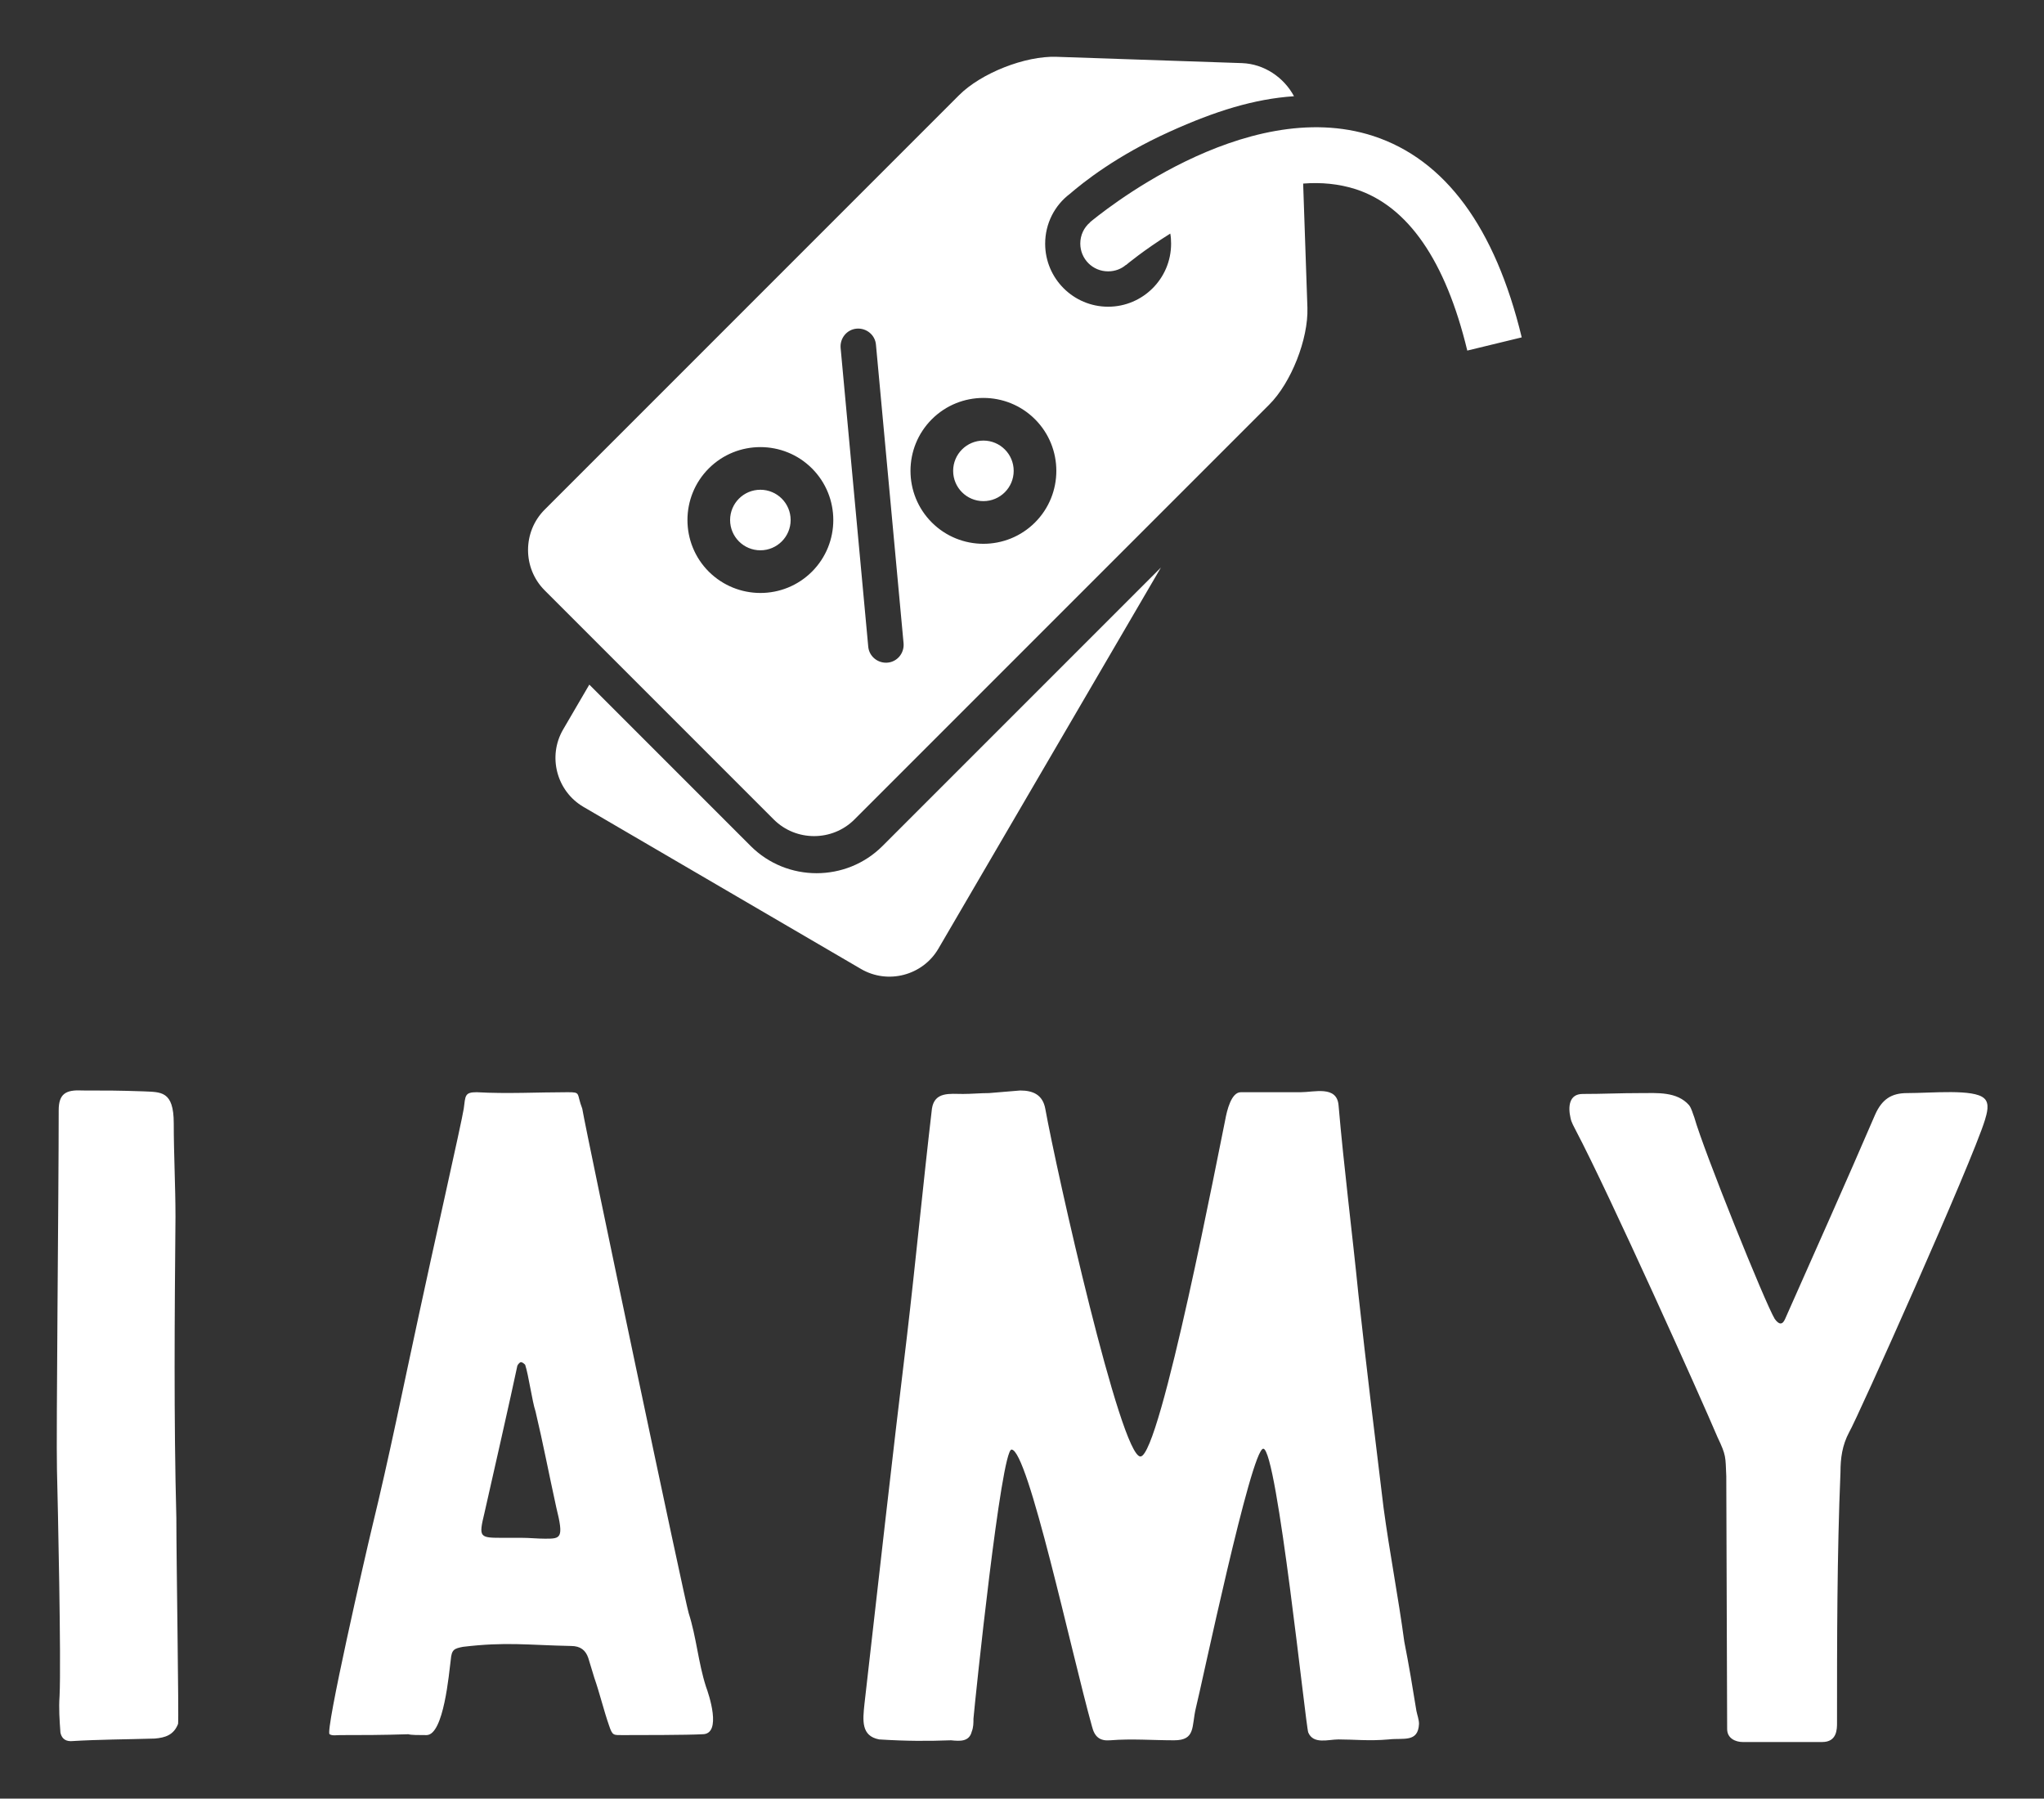 
        <svg xmlns="http://www.w3.org/2000/svg" xmlns:xlink="http://www.w3.org/1999/xlink" version="1.1" width="3176.471" 
        height="2794.718" viewBox="0 0 3176.471 2794.718">
			
			<rect x="0" y="0" width="3176.471" height="2794.718" fill="#333333" stroke="none"/>
			
			<g transform="scale(8.824) translate(10, 10)">
				<defs id="SvgjsDefs2302"></defs><g id="SvgjsG2303" featureKey="symbolFeature-0" transform="matrix(2.288,0,0,2.288,56.097,-33.413)" fill="#ffffff"><path xmlns="http://www.w3.org/2000/svg" d="M60.47,53.914L43.344,83.242c-1.208,2.069-3.889,2.773-5.958,1.565L16.023,72.332c-2.069-1.208-2.773-3.889-1.565-5.958  l2.015-3.451l12.422,12.422c2.789,2.789,7.354,2.789,10.144,0L60.47,53.914z M44.479,46.471c0,1.287,1.043,2.33,2.33,2.33  c1.287,0,2.33-1.043,2.33-2.33c0-1.287-1.043-2.33-2.33-2.33C45.522,44.142,44.479,45.185,44.479,46.471z M27.31,50.255  c0,1.287,1.043,2.33,2.33,2.33s2.33-1.043,2.33-2.33s-1.043-2.33-2.33-2.33S27.31,48.969,27.31,50.255z M88.244,36.198l-4.19,1.016  c-1.673-6.927-4.566-11.102-8.569-12.415c-1.313-0.422-2.689-0.547-4.065-0.438l0.328,9.554c0.078,2.408-1.251,5.785-2.955,7.474  L36.879,73.303c-1.704,1.704-4.503,1.704-6.207,0L13.035,55.665c-1.704-1.704-1.704-4.503,0-6.208L44.932,17.56  c1.704-1.704,5.082-3.033,7.49-2.955l14.291,0.485c1.704,0.063,3.221,1.095,4.003,2.549c-3.049,0.203-6.067,1.141-9.554,2.721  c-4.128,1.861-6.692,3.925-7.709,4.8c-1.157,0.876-1.892,2.267-1.892,3.831c0,2.674,2.173,4.847,4.847,4.847  s4.847-2.173,4.847-4.847c0-0.266-0.016-0.532-0.063-0.782c-2.048,1.282-3.377,2.392-3.409,2.424v-0.016  c-0.36,0.313-0.844,0.5-1.376,0.5c-1.188,0-2.142-0.954-2.142-2.142c0-0.641,0.281-1.235,0.751-1.626v-0.016  c0.485-0.391,11.836-9.882,21.812-6.63C82.349,22.517,86.195,27.724,88.244,36.198z M33.612,54.227c2.189-2.189,2.189-5.754,0-7.943  c-2.189-2.189-5.754-2.189-7.943,0c-2.189,2.189-2.189,5.754,0,7.943C27.873,56.416,31.422,56.416,33.612,54.227z M40.663,59.746  l-2.126-22.985c-0.063-0.751-0.735-1.298-1.485-1.235c-0.751,0.063-1.298,0.735-1.235,1.485l2.126,22.985  c0.063,0.751,0.735,1.298,1.485,1.235C40.179,61.169,40.726,60.497,40.663,59.746z M50.78,42.5c-2.189-2.189-5.754-2.189-7.943,0  c-2.189,2.189-2.189,5.754,0,7.943c2.189,2.189,5.754,2.189,7.943,0C52.969,48.254,52.969,44.689,50.78,42.5z"></path></g><g id="SvgjsG2304" featureKey="nameFeature-0" transform="matrix(3.809,0,0,3.809,-7.586,144.237)" fill="#ffffff"><path d="M7.52 29.68 c-0.12 -4.56 -0.08 -9.4 -0.04 -13.92 c0 -1.4 -0.08 -2.92 -0.08 -4.32 c0 -1.52 -0.6 -1.44 -1.4 -1.48 c-1.16 -0.04 -1.68 -0.04 -2.84 -0.04 c-0.76 -0.04 -1.08 0.16 -1.08 0.92 c0 3.92 -0.12 15 -0.08 16.6 s0.2 8.88 0.12 10.48 c-0.04 0.56 0 1.12 0.04 1.68 c0.04 0.2 0.16 0.4 0.48 0.4 c1.32 -0.08 2.56 -0.08 3.88 -0.12 c0.48 -0.04 0.88 -0.16 1.08 -0.68 c0.04 -0.28 -0.08 -7.6 -0.08 -9.52 z M18.248 39.68 c0.12 0.04 0.48 0.04 0.84 0.04 c0.8 0 1.04 -2.88 1.12 -3.48 c0.04 -0.48 0.16 -0.52 0.56 -0.6 c2 -0.24 3 -0.08 5 -0.04 c0.44 0 0.68 0.2 0.8 0.56 l0.28 0.92 c0.24 0.68 0.44 1.52 0.68 2.2 c0.16 0.48 0.2 0.44 0.68 0.44 c0.64 0 2.96 0 3.64 -0.04 c0.92 0 0.28 -1.88 0.16 -2.2 c-0.36 -1.12 -0.44 -2.28 -0.8 -3.4 c-0.16 -0.48 -4.72 -22.12 -4.92 -23.32 c-0.28 -0.72 -0.04 -0.76 -0.68 -0.76 c-1.36 0 -2.8 0.08 -4.2 0 c-0.56 0 -0.52 0.16 -0.6 0.76 c-0.08 0.56 -1.52 6.92 -2.08 9.56 c-0.72 3.32 -1.36 6.52 -2.16 9.8 c-0.28 1.16 -2.2 9.52 -1.96 9.56 c0.12 0.08 0.32 0.04 0.48 0.04 c1 0 1.92 0 3.16 -0.04 z M23.488 30.6 l-0.84 0 c-1.12 0 -1.16 0 -0.88 -1.16 c0.2 -0.88 1.28 -5.64 1.52 -6.8 c0.04 -0.08 0.12 -0.16 0.16 -0.16 c0.08 0 0.16 0.08 0.2 0.12 c0.16 0.48 0.32 1.68 0.48 2.16 c0.36 1.52 0.6 2.8 0.96 4.44 c0.36 1.44 0.2 1.44 -0.52 1.44 c-0.36 0 -0.72 -0.04 -1.08 -0.04 z M45.096 10.04 c-0.4 0 -0.8 0.04 -1.2 0.04 c-0.6 0 -1.32 -0.12 -1.44 0.68 c-0.4 3.4 -0.76 7.16 -1.16 10.56 c-0.68 5.6 -1.32 11.36 -1.96 16.96 c-0.08 0.76 -0.16 1.48 0.68 1.64 c1.28 0.08 2.24 0.08 3.32 0.04 c0.4 0.04 0.84 0.08 0.96 -0.4 c0.08 -0.2 0.08 -0.4 0.08 -0.6 c0.08 -0.92 1.28 -12.44 1.76 -12.44 c0.76 0 2.76 9.36 3.72 12.8 c0.12 0.48 0.36 0.68 0.84 0.64 c1 -0.08 1.96 0 2.96 0 s0.8 -0.64 1 -1.48 c0.24 -0.92 2.56 -12 3.12 -12 c0.64 0 1.96 12.84 2.08 13.12 c0.24 0.56 0.92 0.32 1.4 0.32 c0.72 0 1.4 0.08 2.32 0 c0.68 -0.08 1.36 0.16 1.4 -0.72 c0 -0.2 -0.08 -0.4 -0.12 -0.6 c-0.16 -1 -0.36 -2.2 -0.56 -3.2 c-0.28 -2.08 -0.68 -4.12 -0.96 -6.2 c-0.4 -3.28 -0.8 -6.56 -1.16 -9.84 c-0.28 -2.8 -0.68 -5.96 -0.92 -8.76 c-0.08 -0.92 -1.12 -0.6 -1.76 -0.6 l-2.76 0 c-0.44 0 -0.64 0.84 -0.72 1.28 c-0.24 1.12 -3 15.56 -3.92 15.56 s-3.88 -13.2 -4.4 -16.08 c-0.12 -0.64 -0.56 -0.84 -1.16 -0.84 z M79.184 27.76 l0.04 11.68 c0 0.44 0.4 0.6 0.72 0.6 l3.68 0 c0.68 0 0.68 -0.6 0.68 -0.88 c0 -3.76 0 -7.8 0.16 -11.6 c0 -0.64 0.08 -1.24 0.4 -1.84 c0.36 -0.6 5.68 -12.48 6.28 -14.44 c0.08 -0.28 0.24 -0.76 -0.04 -1 c-0.48 -0.44 -2.4 -0.24 -3.56 -0.24 c-0.72 0 -1.16 0.28 -1.48 1 c-1.36 3.16 -2.76 6.28 -4.16 9.44 c-0.12 0.28 -0.28 0.28 -0.48 0 c-0.44 -0.72 -3.28 -7.76 -3.72 -9.32 c-0.08 -0.2 -0.12 -0.4 -0.24 -0.56 c-0.56 -0.64 -1.48 -0.56 -2.24 -0.56 c-1 0 -1.72 0.04 -2.68 0.04 c-0.64 0 -0.68 0.6 -0.56 1.12 c0.04 0.2 0.16 0.4 0.24 0.56 c1.52 2.88 5.8 12.4 6.56 14.2 c0.4 0.84 0.36 0.88 0.4 1.8 z"></path></g>
			</g>
		</svg>
	